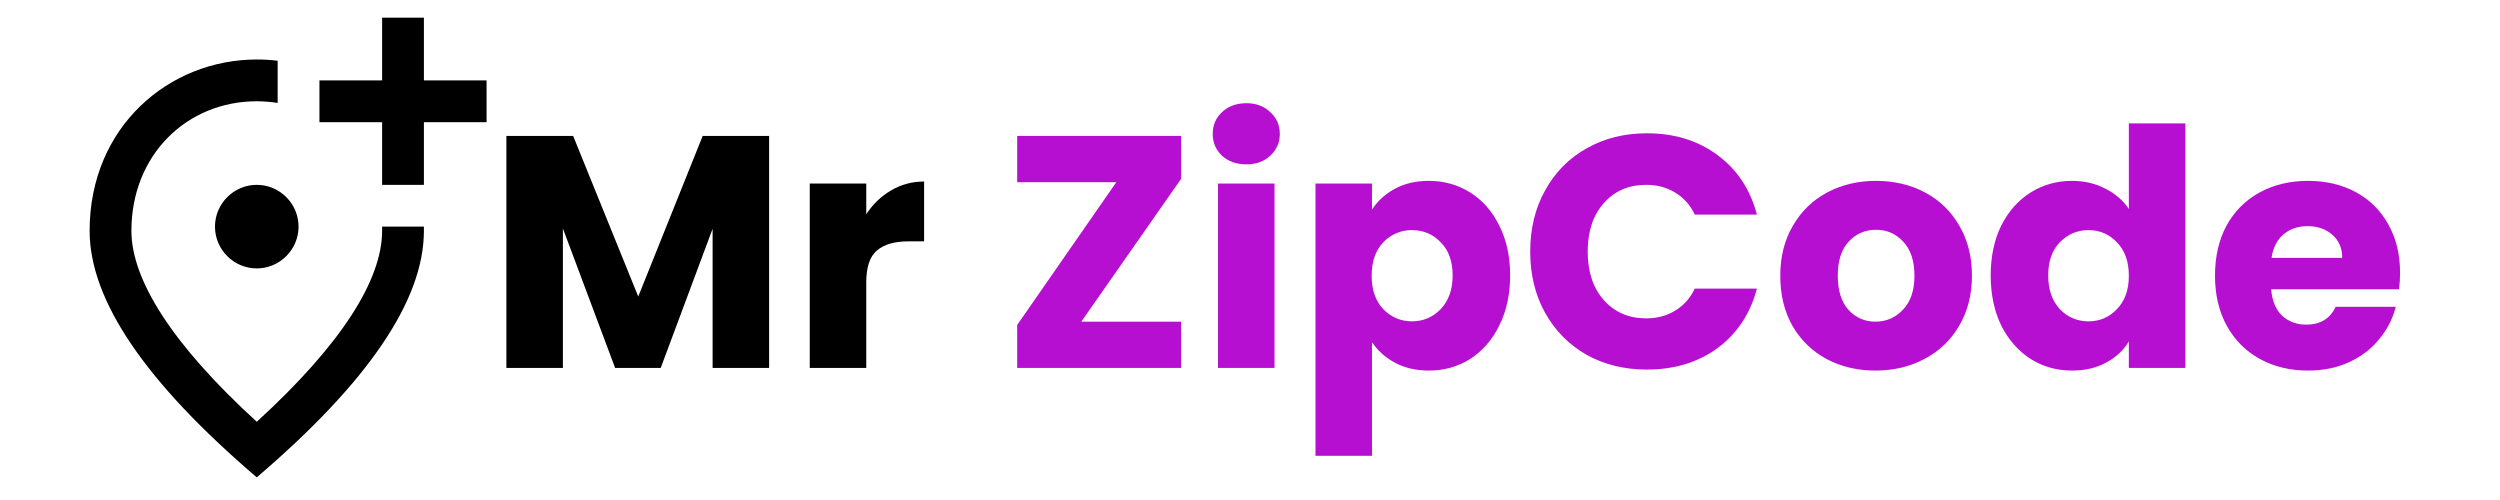 <svg width="200" height="40" viewBox="0 0 246 53" fill="none" xmlns="http://www.w3.org/2000/svg">
<path d="M72.026 14.408V39H66.036V24.252L60.536 39H55.702L50.167 24.217V39H44.177V14.408H51.253L58.154 31.433L64.985 14.408H72.026ZM82.324 22.711C83.025 21.636 83.901 20.796 84.952 20.188C86.002 19.558 87.17 19.243 88.455 19.243V25.583H86.808C85.314 25.583 84.193 25.91 83.445 26.564C82.698 27.195 82.324 28.316 82.324 29.927V39H76.334V19.453H82.324V22.711Z" fill="black"/>
<path d="M105.117 34.096H115.696V39H98.321V34.446L108.83 19.313H98.321V14.408H115.696V18.962L105.117 34.096ZM122.622 17.421C121.571 17.421 120.707 17.117 120.03 16.51C119.376 15.88 119.049 15.109 119.049 14.198C119.049 13.264 119.376 12.493 120.03 11.886C120.707 11.256 121.571 10.94 122.622 10.94C123.65 10.94 124.49 11.256 125.144 11.886C125.822 12.493 126.16 13.264 126.16 14.198C126.16 15.109 125.822 15.88 125.144 16.51C124.49 17.117 123.65 17.421 122.622 17.421ZM125.6 19.453V39H119.609V19.453H125.6ZM135.931 22.22C136.515 21.309 137.321 20.574 138.348 20.013C139.376 19.453 140.579 19.172 141.956 19.172C143.568 19.172 145.027 19.581 146.335 20.399C147.643 21.216 148.671 22.384 149.418 23.902C150.189 25.42 150.574 27.183 150.574 29.191C150.574 31.2 150.189 32.975 149.418 34.516C148.671 36.034 147.643 37.213 146.335 38.054C145.027 38.872 143.568 39.28 141.956 39.28C140.602 39.28 139.399 39 138.348 38.44C137.321 37.879 136.515 37.155 135.931 36.268V48.318H129.941V19.453H135.931V22.22ZM144.479 29.191C144.479 27.697 144.058 26.529 143.218 25.688C142.4 24.824 141.384 24.392 140.17 24.392C138.979 24.392 137.963 24.824 137.122 25.688C136.305 26.552 135.896 27.732 135.896 29.226C135.896 30.721 136.305 31.9 137.122 32.764C137.963 33.629 138.979 34.061 140.17 34.061C141.361 34.061 142.377 33.629 143.218 32.764C144.058 31.877 144.479 30.686 144.479 29.191ZM152.701 26.669C152.701 24.24 153.226 22.08 154.277 20.188C155.328 18.273 156.788 16.79 158.656 15.739C160.548 14.665 162.685 14.128 165.067 14.128C167.986 14.128 170.485 14.899 172.563 16.44C174.642 17.982 176.031 20.083 176.732 22.746H170.146C169.656 21.718 168.955 20.936 168.044 20.399C167.157 19.861 166.141 19.593 164.997 19.593C163.152 19.593 161.657 20.235 160.513 21.52C159.368 22.804 158.796 24.521 158.796 26.669C158.796 28.818 159.368 30.534 160.513 31.819C161.657 33.103 163.152 33.745 164.997 33.745C166.141 33.745 167.157 33.477 168.044 32.94C168.955 32.403 169.656 31.62 170.146 30.593H176.732C176.031 33.255 174.642 35.357 172.563 36.898C170.485 38.416 167.986 39.175 165.067 39.175C162.685 39.175 160.548 38.65 158.656 37.599C156.788 36.525 155.328 35.041 154.277 33.15C153.226 31.258 152.701 29.098 152.701 26.669ZM189.298 39.28C187.383 39.28 185.655 38.872 184.114 38.054C182.596 37.237 181.393 36.069 180.505 34.551C179.641 33.033 179.209 31.258 179.209 29.226C179.209 27.218 179.653 25.455 180.54 23.937C181.428 22.395 182.642 21.216 184.184 20.399C185.725 19.581 187.453 19.172 189.368 19.172C191.283 19.172 193.011 19.581 194.553 20.399C196.094 21.216 197.309 22.395 198.196 23.937C199.083 25.455 199.527 27.218 199.527 29.226C199.527 31.235 199.072 33.01 198.161 34.551C197.274 36.069 196.047 37.237 194.483 38.054C192.941 38.872 191.213 39.28 189.298 39.28ZM189.298 34.096C190.443 34.096 191.412 33.675 192.206 32.835C193.023 31.994 193.432 30.791 193.432 29.226C193.432 27.662 193.035 26.459 192.241 25.618C191.47 24.777 190.513 24.357 189.368 24.357C188.201 24.357 187.231 24.777 186.461 25.618C185.69 26.436 185.305 27.638 185.305 29.226C185.305 30.791 185.678 31.994 186.426 32.835C187.196 33.675 188.154 34.096 189.298 34.096ZM201.514 29.191C201.514 27.183 201.888 25.42 202.635 23.902C203.406 22.384 204.445 21.216 205.753 20.399C207.061 19.581 208.52 19.172 210.132 19.172C211.416 19.172 212.584 19.441 213.635 19.978C214.709 20.515 215.55 21.239 216.157 22.15V13.077H222.147V39H216.157V36.197C215.596 37.132 214.791 37.879 213.74 38.44C212.712 39 211.51 39.28 210.132 39.28C208.52 39.28 207.061 38.872 205.753 38.054C204.445 37.213 203.406 36.034 202.635 34.516C201.888 32.975 201.514 31.2 201.514 29.191ZM216.157 29.226C216.157 27.732 215.737 26.552 214.896 25.688C214.078 24.824 213.074 24.392 211.883 24.392C210.692 24.392 209.676 24.824 208.836 25.688C208.018 26.529 207.609 27.697 207.609 29.191C207.609 30.686 208.018 31.877 208.836 32.764C209.676 33.629 210.692 34.061 211.883 34.061C213.074 34.061 214.078 33.629 214.896 32.764C215.737 31.9 216.157 30.721 216.157 29.226ZM244.907 28.911C244.907 29.472 244.872 30.055 244.802 30.663H231.245C231.339 31.877 231.724 32.811 232.401 33.465C233.102 34.096 233.954 34.411 234.958 34.411C236.453 34.411 237.492 33.78 238.076 32.519H244.452C244.125 33.804 243.529 34.96 242.665 35.987C241.824 37.015 240.762 37.821 239.477 38.404C238.193 38.988 236.757 39.28 235.169 39.28C233.254 39.28 231.549 38.872 230.054 38.054C228.559 37.237 227.392 36.069 226.551 34.551C225.71 33.033 225.29 31.258 225.29 29.226C225.29 27.195 225.699 25.42 226.516 23.902C227.357 22.384 228.524 21.216 230.019 20.399C231.514 19.581 233.23 19.172 235.169 19.172C237.06 19.172 238.742 19.57 240.213 20.364C241.684 21.158 242.829 22.29 243.646 23.762C244.487 25.233 244.907 26.949 244.907 28.911ZM238.777 27.335C238.777 26.307 238.426 25.49 237.726 24.883C237.025 24.275 236.149 23.972 235.099 23.972C234.094 23.972 233.242 24.264 232.541 24.848C231.864 25.431 231.444 26.26 231.28 27.335H238.777Z" fill="#B70FD1"/>
<path d="M35.434 1.876V8.52H42.077V12.95H35.434V19.593H31.004V12.95H24.361V8.52H31.004V1.876H35.434ZM17.717 28.452C15.281 28.452 13.288 26.459 13.288 24.023C13.288 21.586 15.281 19.593 17.717 19.593C20.153 19.593 22.146 21.586 22.146 24.023C22.146 26.459 20.153 28.452 17.717 28.452ZM19.931 6.439V10.912C19.199 10.796 18.458 10.737 17.717 10.735C10.298 10.735 4.429 16.426 4.429 24.465C4.429 29.648 8.748 36.513 17.717 44.707C26.686 36.513 31.004 29.67 31.004 24.465V24.023H35.434V24.465C35.434 31.818 29.521 40.521 17.717 50.598C5.913 40.521 0 31.818 0 24.465C0 13.437 8.415 6.306 17.717 6.306C18.47 6.306 19.201 6.35 19.931 6.439V6.439Z" fill="black"/>
</svg>

